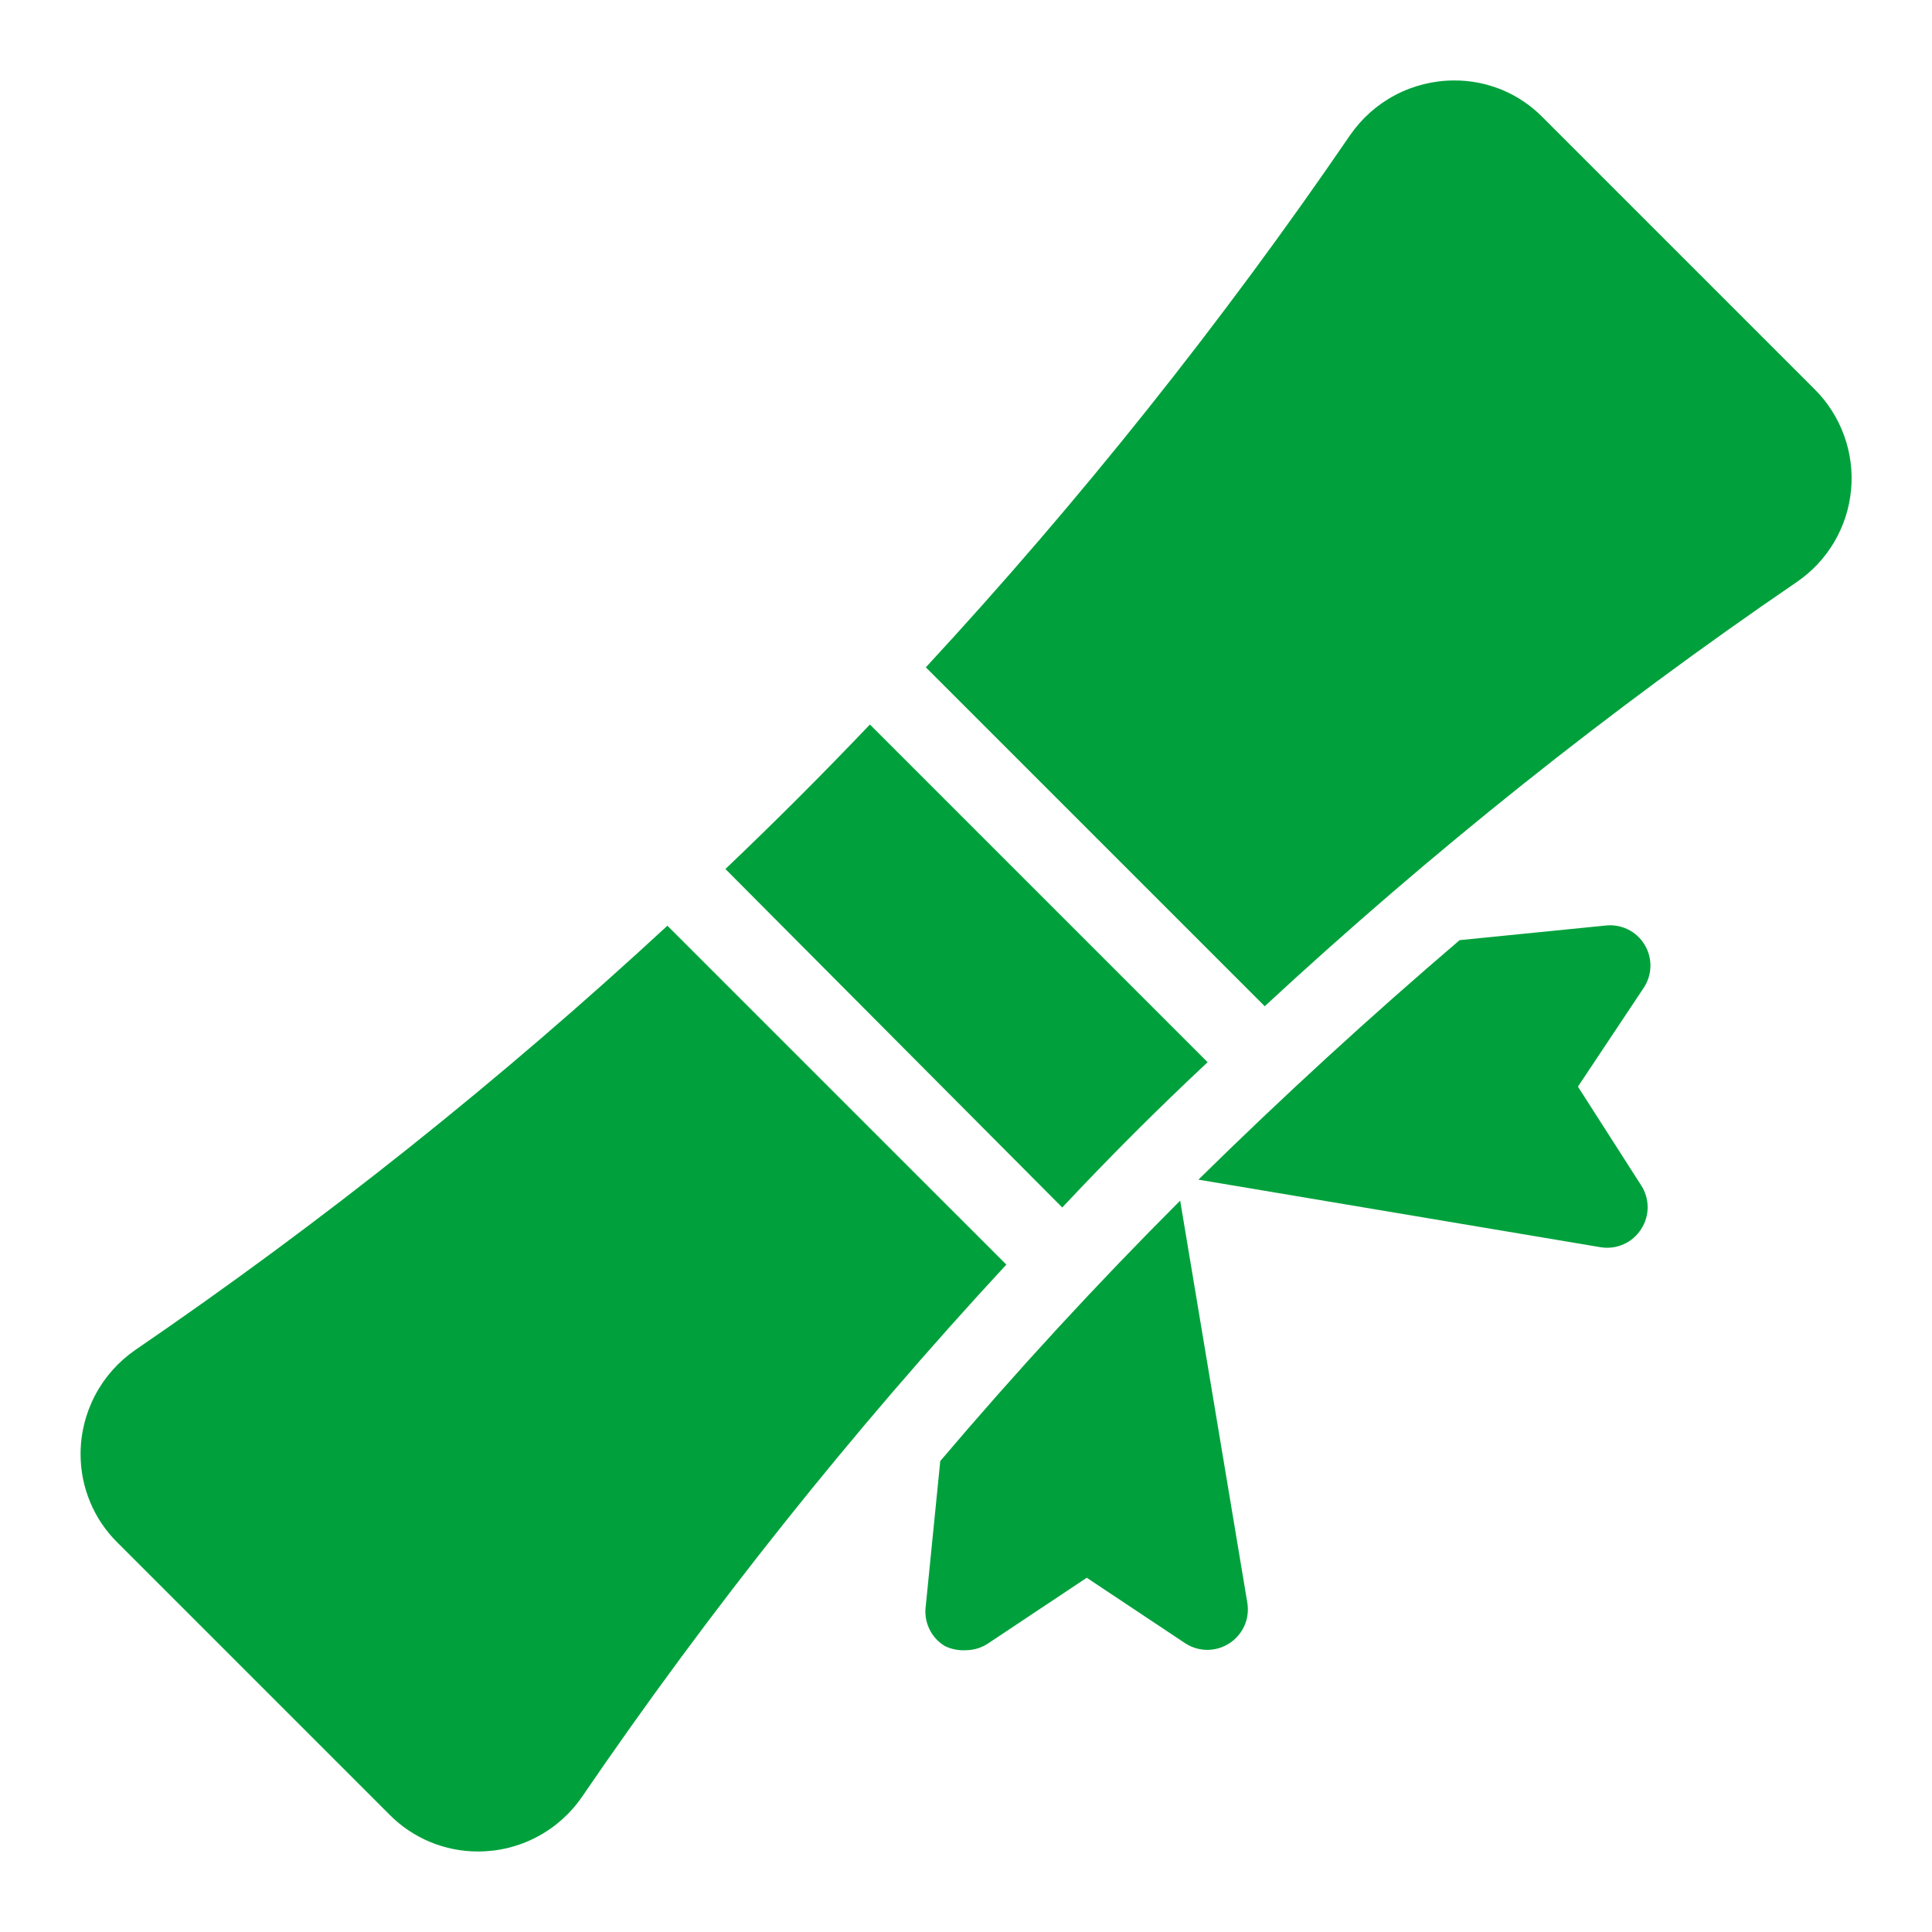 <svg width="34" height="34" viewBox="0 0 34 34" fill="none" xmlns="http://www.w3.org/2000/svg">
<path d="M6.851 31.931C7.055 32.139 7.299 32.303 7.568 32.415C7.837 32.527 8.125 32.584 8.416 32.583C8.776 32.583 9.131 32.495 9.449 32.327C9.768 32.159 10.04 31.916 10.244 31.619C12.498 28.318 14.994 25.188 17.71 22.255L11.745 16.291C8.811 19.005 5.681 21.501 2.381 23.757C2.085 23.961 1.842 24.234 1.675 24.552C1.507 24.87 1.419 25.224 1.418 25.584C1.417 25.876 1.474 26.164 1.586 26.433C1.697 26.702 1.862 26.945 2.07 27.15L6.851 31.931Z" fill="#00A13C"/>
<path d="M21.252 18.693L15.309 12.75C14.48 13.621 13.637 14.464 12.766 15.293L18.694 21.25C19.523 20.365 20.366 19.522 21.252 18.693Z" fill="#00A13C"/>
<path d="M27.152 2.068C26.948 1.859 26.704 1.694 26.435 1.582C26.166 1.471 25.878 1.414 25.586 1.416C25.227 1.417 24.872 1.505 24.554 1.673C24.236 1.84 23.963 2.083 23.759 2.379C21.503 5.679 19.007 8.809 16.293 11.744L22.257 17.708C25.19 14.992 28.32 12.496 31.621 10.242C31.89 10.058 32.115 9.818 32.28 9.537C32.445 9.257 32.546 8.943 32.576 8.619C32.606 8.295 32.564 7.968 32.452 7.662C32.341 7.356 32.164 7.078 31.933 6.849L27.152 2.068Z" fill="#00A13C"/>
<path d="M16.547 25.712L16.292 28.262C16.273 28.4 16.294 28.541 16.355 28.668C16.415 28.794 16.512 28.899 16.632 28.97C16.747 29.024 16.874 29.049 17 29.041C17.139 29.04 17.275 28.998 17.39 28.921L19.125 27.766L20.861 28.921C20.976 28.995 21.11 29.035 21.247 29.035C21.384 29.035 21.518 28.995 21.633 28.921C21.749 28.846 21.841 28.74 21.898 28.614C21.955 28.488 21.973 28.349 21.952 28.212L20.769 21.129C19.305 22.593 17.898 24.12 16.547 25.712Z" fill="#00A13C"/>
<path d="M28.945 16.63C28.874 16.51 28.769 16.413 28.643 16.353C28.517 16.293 28.375 16.271 28.237 16.29L25.687 16.545C24.1 17.901 22.568 19.305 21.09 20.76L28.173 21.95C28.309 21.971 28.449 21.953 28.575 21.896C28.701 21.84 28.807 21.747 28.881 21.631C28.956 21.516 28.996 21.382 28.996 21.245C28.996 21.108 28.956 20.974 28.881 20.859L27.769 19.123L28.924 17.388C28.999 17.277 29.041 17.146 29.045 17.012C29.048 16.878 29.014 16.745 28.945 16.63Z" fill="#00A13C"/>
</svg>
